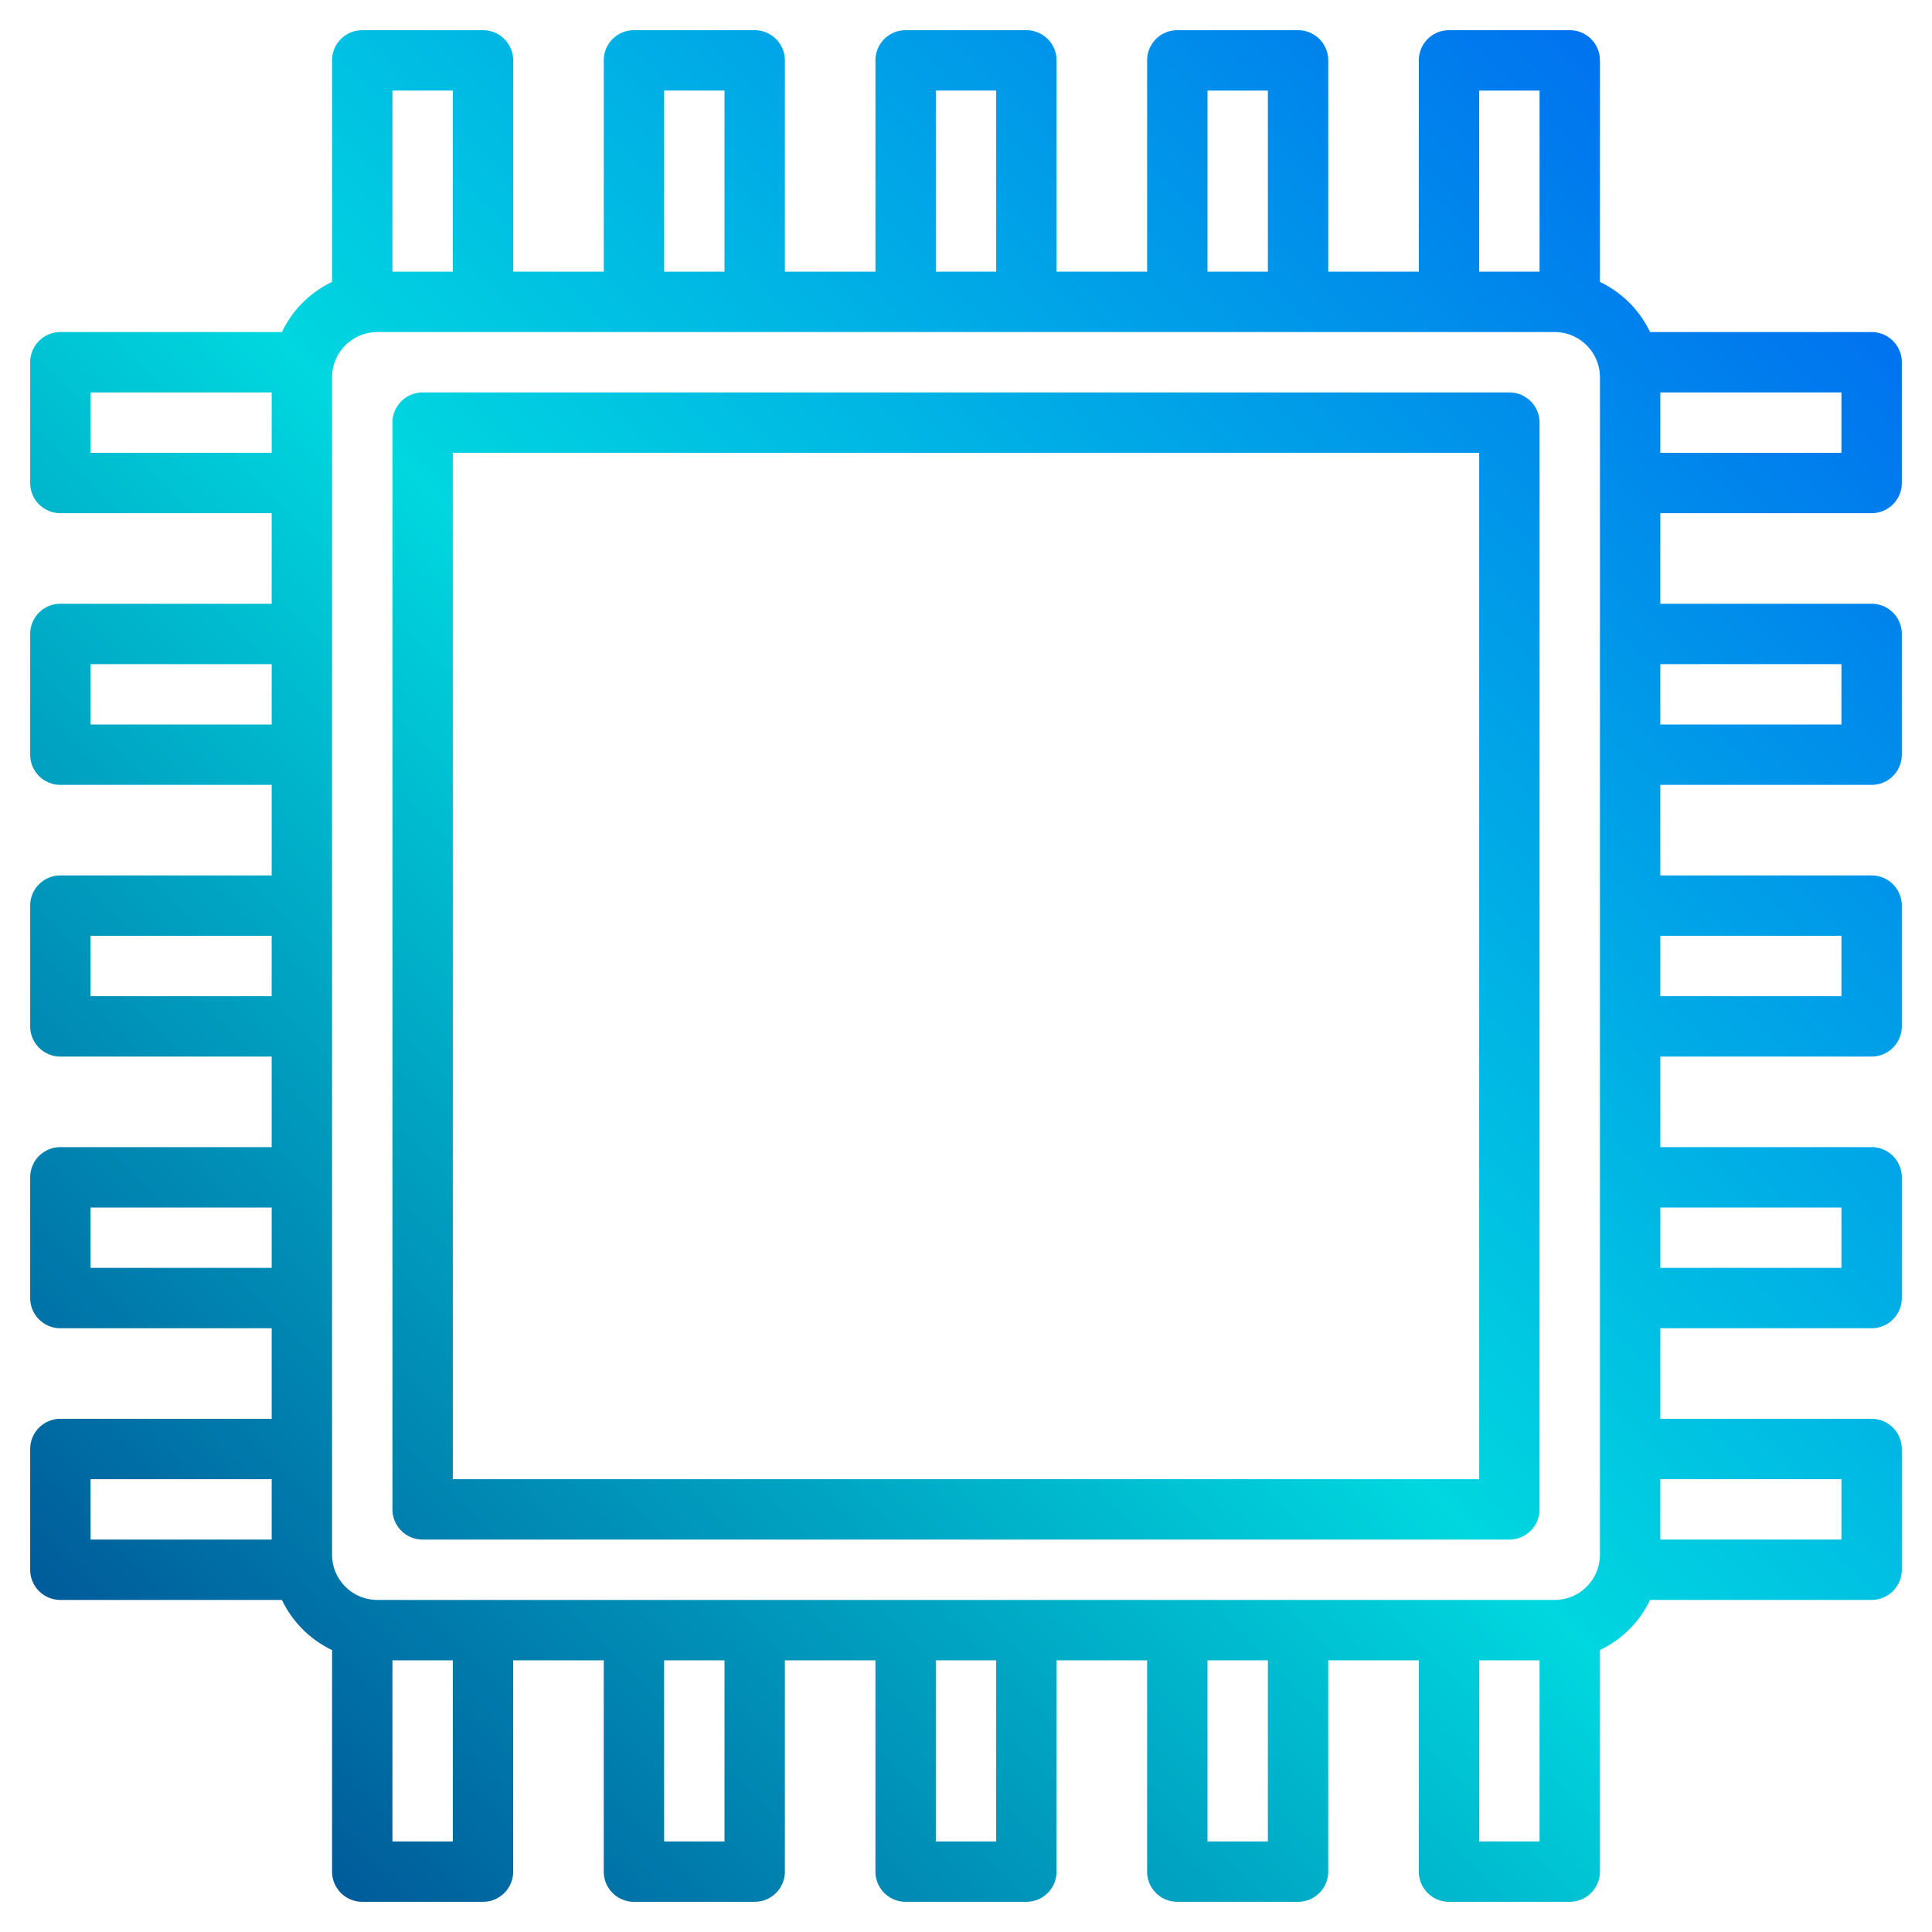 <svg height="512" viewBox="0 0 512 512" width="512" xmlns="http://www.w3.org/2000/svg" xmlns:xlink="http://www.w3.org/1999/xlink"><linearGradient id="a" gradientUnits="userSpaceOnUse" x1="4.978" x2="472.844" y1="507.021" y2="39.156" data-name="New Gradient Swatch 1"><stop offset="0" stop-color="#003f8a"/><stop offset=".518" stop-color="#00d7df"/><stop offset="1" stop-color="#006df0"/></linearGradient><g fill="url(#a)"><path d="m496 136a8 8 0 0 0 8-8v-32a8 8 0 0 0 -8-8h-58.71a28.2 28.2 0 0 0 -13.29-13.29v-58.71a8 8 0 0 0 -8-8h-32a8 8 0 0 0 -8 8v56h-24v-56a8 8 0 0 0 -8-8h-32a8 8 0 0 0 -8 8v56h-24v-56a8 8 0 0 0 -8-8h-32a8 8 0 0 0 -8 8v56h-24v-56a8 8 0 0 0 -8-8h-32a8 8 0 0 0 -8 8v56h-24v-56a8 8 0 0 0 -8-8h-32a8 8 0 0 0 -8 8v58.71a28.2 28.2 0 0 0 -13.29 13.29h-58.71a8 8 0 0 0 -8 8v32a8 8 0 0 0 8 8h56v24h-56a8 8 0 0 0 -8 8v32a8 8 0 0 0 8 8h56v24h-56a8 8 0 0 0 -8 8v32a8 8 0 0 0 8 8h56v24h-56a8 8 0 0 0 -8 8v32a8 8 0 0 0 8 8h56v24h-56a8 8 0 0 0 -8 8v32a8 8 0 0 0 8 8h58.71a28.2 28.2 0 0 0 13.29 13.29v58.71a8 8 0 0 0 8 8h32a8 8 0 0 0 8-8v-56h24v56a8 8 0 0 0 8 8h32a8 8 0 0 0 8-8v-56h24v56a8 8 0 0 0 8 8h32a8 8 0 0 0 8-8v-56h24v56a8 8 0 0 0 8 8h32a8 8 0 0 0 8-8v-56h24v56a8 8 0 0 0 8 8h32a8 8 0 0 0 8-8v-58.71a28.2 28.2 0 0 0 13.29-13.29h58.71a8 8 0 0 0 8-8v-32a8 8 0 0 0 -8-8h-56v-24h56a8 8 0 0 0 8-8v-32a8 8 0 0 0 -8-8h-56v-24h56a8 8 0 0 0 8-8v-32a8 8 0 0 0 -8-8h-56v-24h56a8 8 0 0 0 8-8v-32a8 8 0 0 0 -8-8h-56v-24zm-56-32h48v16h-48zm-368 304h-48v-16h48zm0-72h-48v-16h48zm0-72h-48v-16h48zm0-72h-48v-16h48zm0-72h-48v-16h48zm320-96h16v48h-16zm-72 0h16v48h-16zm-72 0h16v48h-16zm-72 0h16v48h-16zm-72 0h16v48h-16zm16 464h-16v-48h16zm72 0h-16v-48h16zm72 0h-16v-48h16zm72 0h-16v-48h16zm72 0h-16v-48h16zm16-76a12.01 12.01 0 0 1 -12 12h-312a12.01 12.01 0 0 1 -12-12v-312a12.01 12.01 0 0 1 12-12h312a12.01 12.01 0 0 1 12 12zm64-20v16h-48v-16zm0-72v16h-48v-16zm0-72v16h-48v-16zm0-72v16h-48v-16z"/><path d="m400 104h-288a8 8 0 0 0 -8 8v288a8 8 0 0 0 8 8h288a8 8 0 0 0 8-8v-288a8 8 0 0 0 -8-8zm-8 288h-272v-272h272z"/></g></svg>